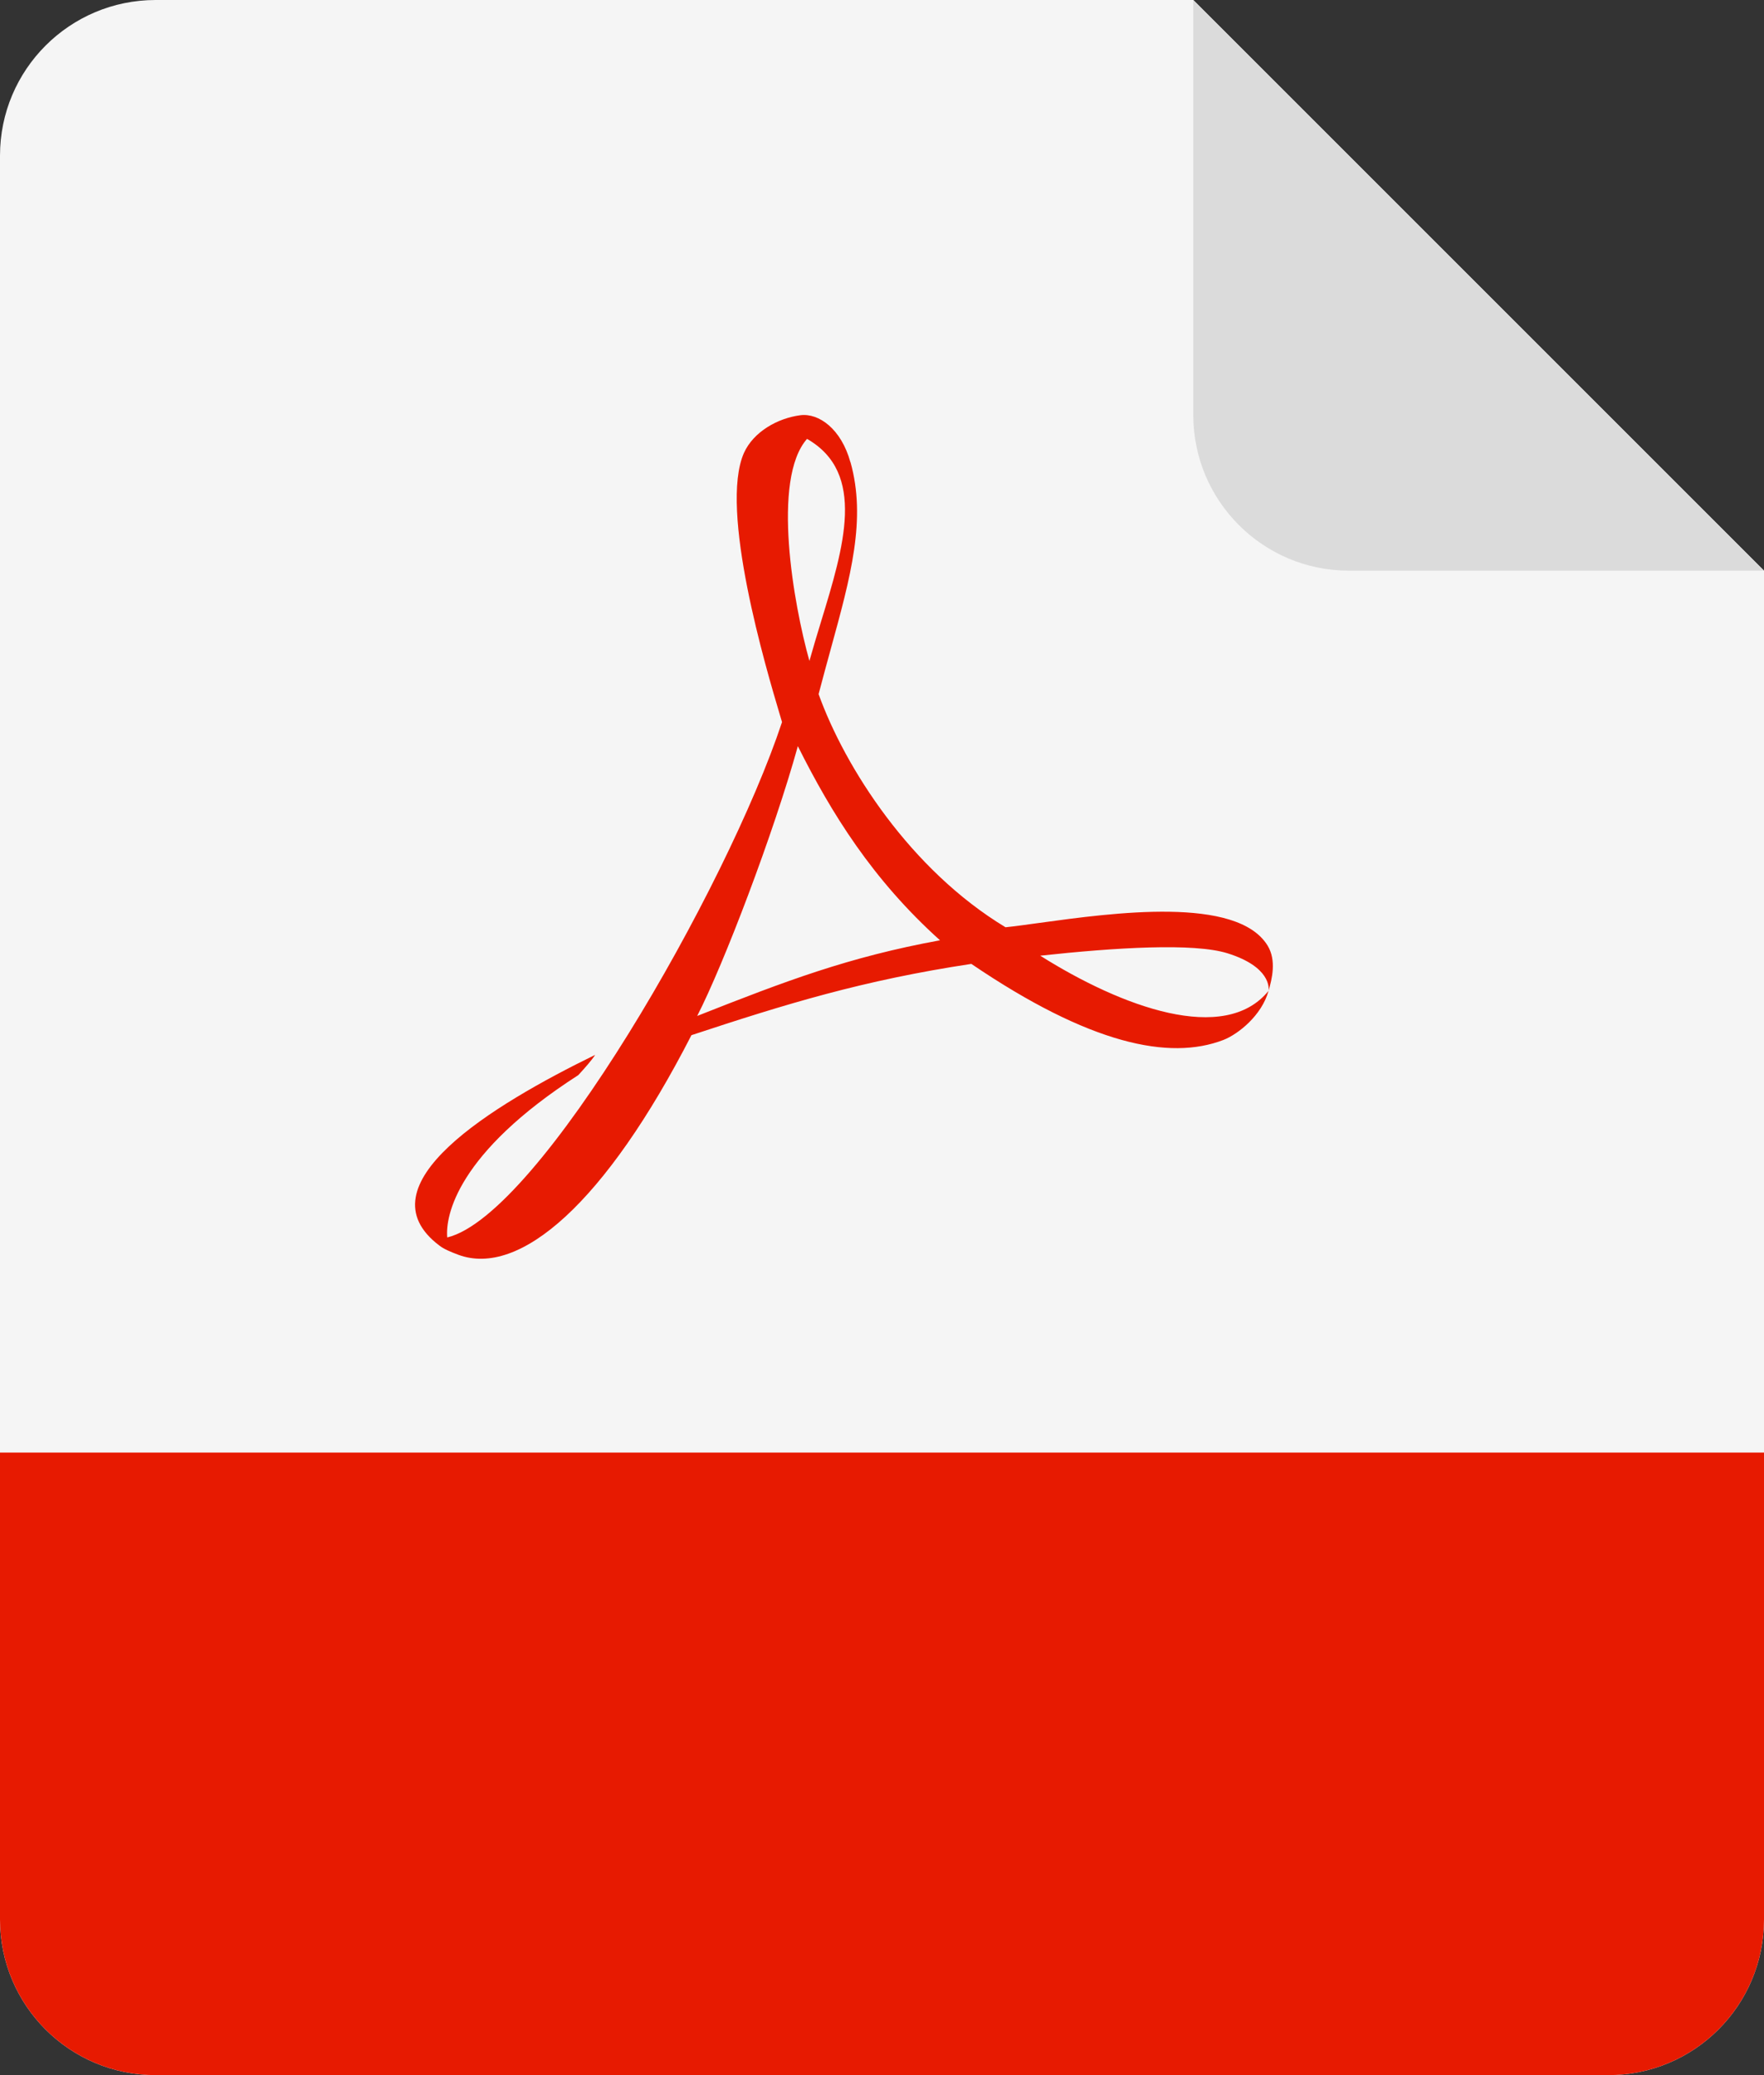 <svg width="34" height="40" viewBox="0 0 34 40" fill="none" xmlns="http://www.w3.org/2000/svg">
<rect x="0" y="0" width="34" height="40" fill="#333333" stroke="none"/>
<path d="M0 3C0 1.343 1.343 0 3 0H23L34 11V37C34 38.657 32.657 40 31 40H3C1.343 40 0 38.657 0 37V3Z" fill="#F5F5F5"/>
<path d="M0 28H34V37C34 38.657 32.657 40 31 40H3C1.343 40 0 38.657 0 37V28Z" fill="#E71A01"/>
<path d="M34 11L26 11C24.343 11 23 9.657 23 8V0L34 11Z" fill="#DBDBDB"/>
<path fill-rule="evenodd" clip-rule="evenodd" d="M16.39 8.906C16.215 8.273 15.787 7.958 15.426 8.004C14.99 8.061 14.526 8.32 14.34 8.729C13.854 9.821 14.768 12.893 15.028 13.767L15.073 13.919C14.015 17.113 10.394 23.426 8.62 23.853C8.583 23.436 8.806 22.229 11.146 20.724C11.266 20.594 11.406 20.437 11.471 20.334C9.493 21.3 6.931 22.851 8.471 24.011C8.556 24.077 8.685 24.131 8.834 24.187C10.014 24.624 11.666 23.195 13.327 19.954C15.157 19.35 16.633 18.896 18.722 18.58C21.005 20.13 22.538 20.446 23.578 20.047C23.866 19.935 24.32 19.573 24.45 19.1C24.515 18.877 24.608 18.515 24.432 18.227C23.842 17.266 21.452 17.595 20.032 17.79C19.779 17.825 19.557 17.856 19.381 17.874C17.552 16.77 16.289 14.801 15.778 13.38C15.857 13.078 15.936 12.789 16.012 12.512C16.397 11.112 16.701 10.006 16.392 8.906H16.39ZM24.45 19.1C23.605 20.14 21.628 19.416 20.05 18.422C21.507 18.264 23.01 18.172 23.661 18.376C24.488 18.636 24.459 19.044 24.451 19.1H24.45ZM15.601 12.74C15.296 11.654 14.868 9.24 15.555 8.46C16.701 9.116 16.266 10.538 15.825 11.983C15.748 12.236 15.671 12.489 15.601 12.74ZM13.439 19.583C15.156 18.905 16.354 18.449 18.118 18.125C16.818 16.955 16.028 15.683 15.378 14.383C14.915 16.055 13.948 18.589 13.438 19.583H13.439Z" fill="#E71A01"/>
</svg>

